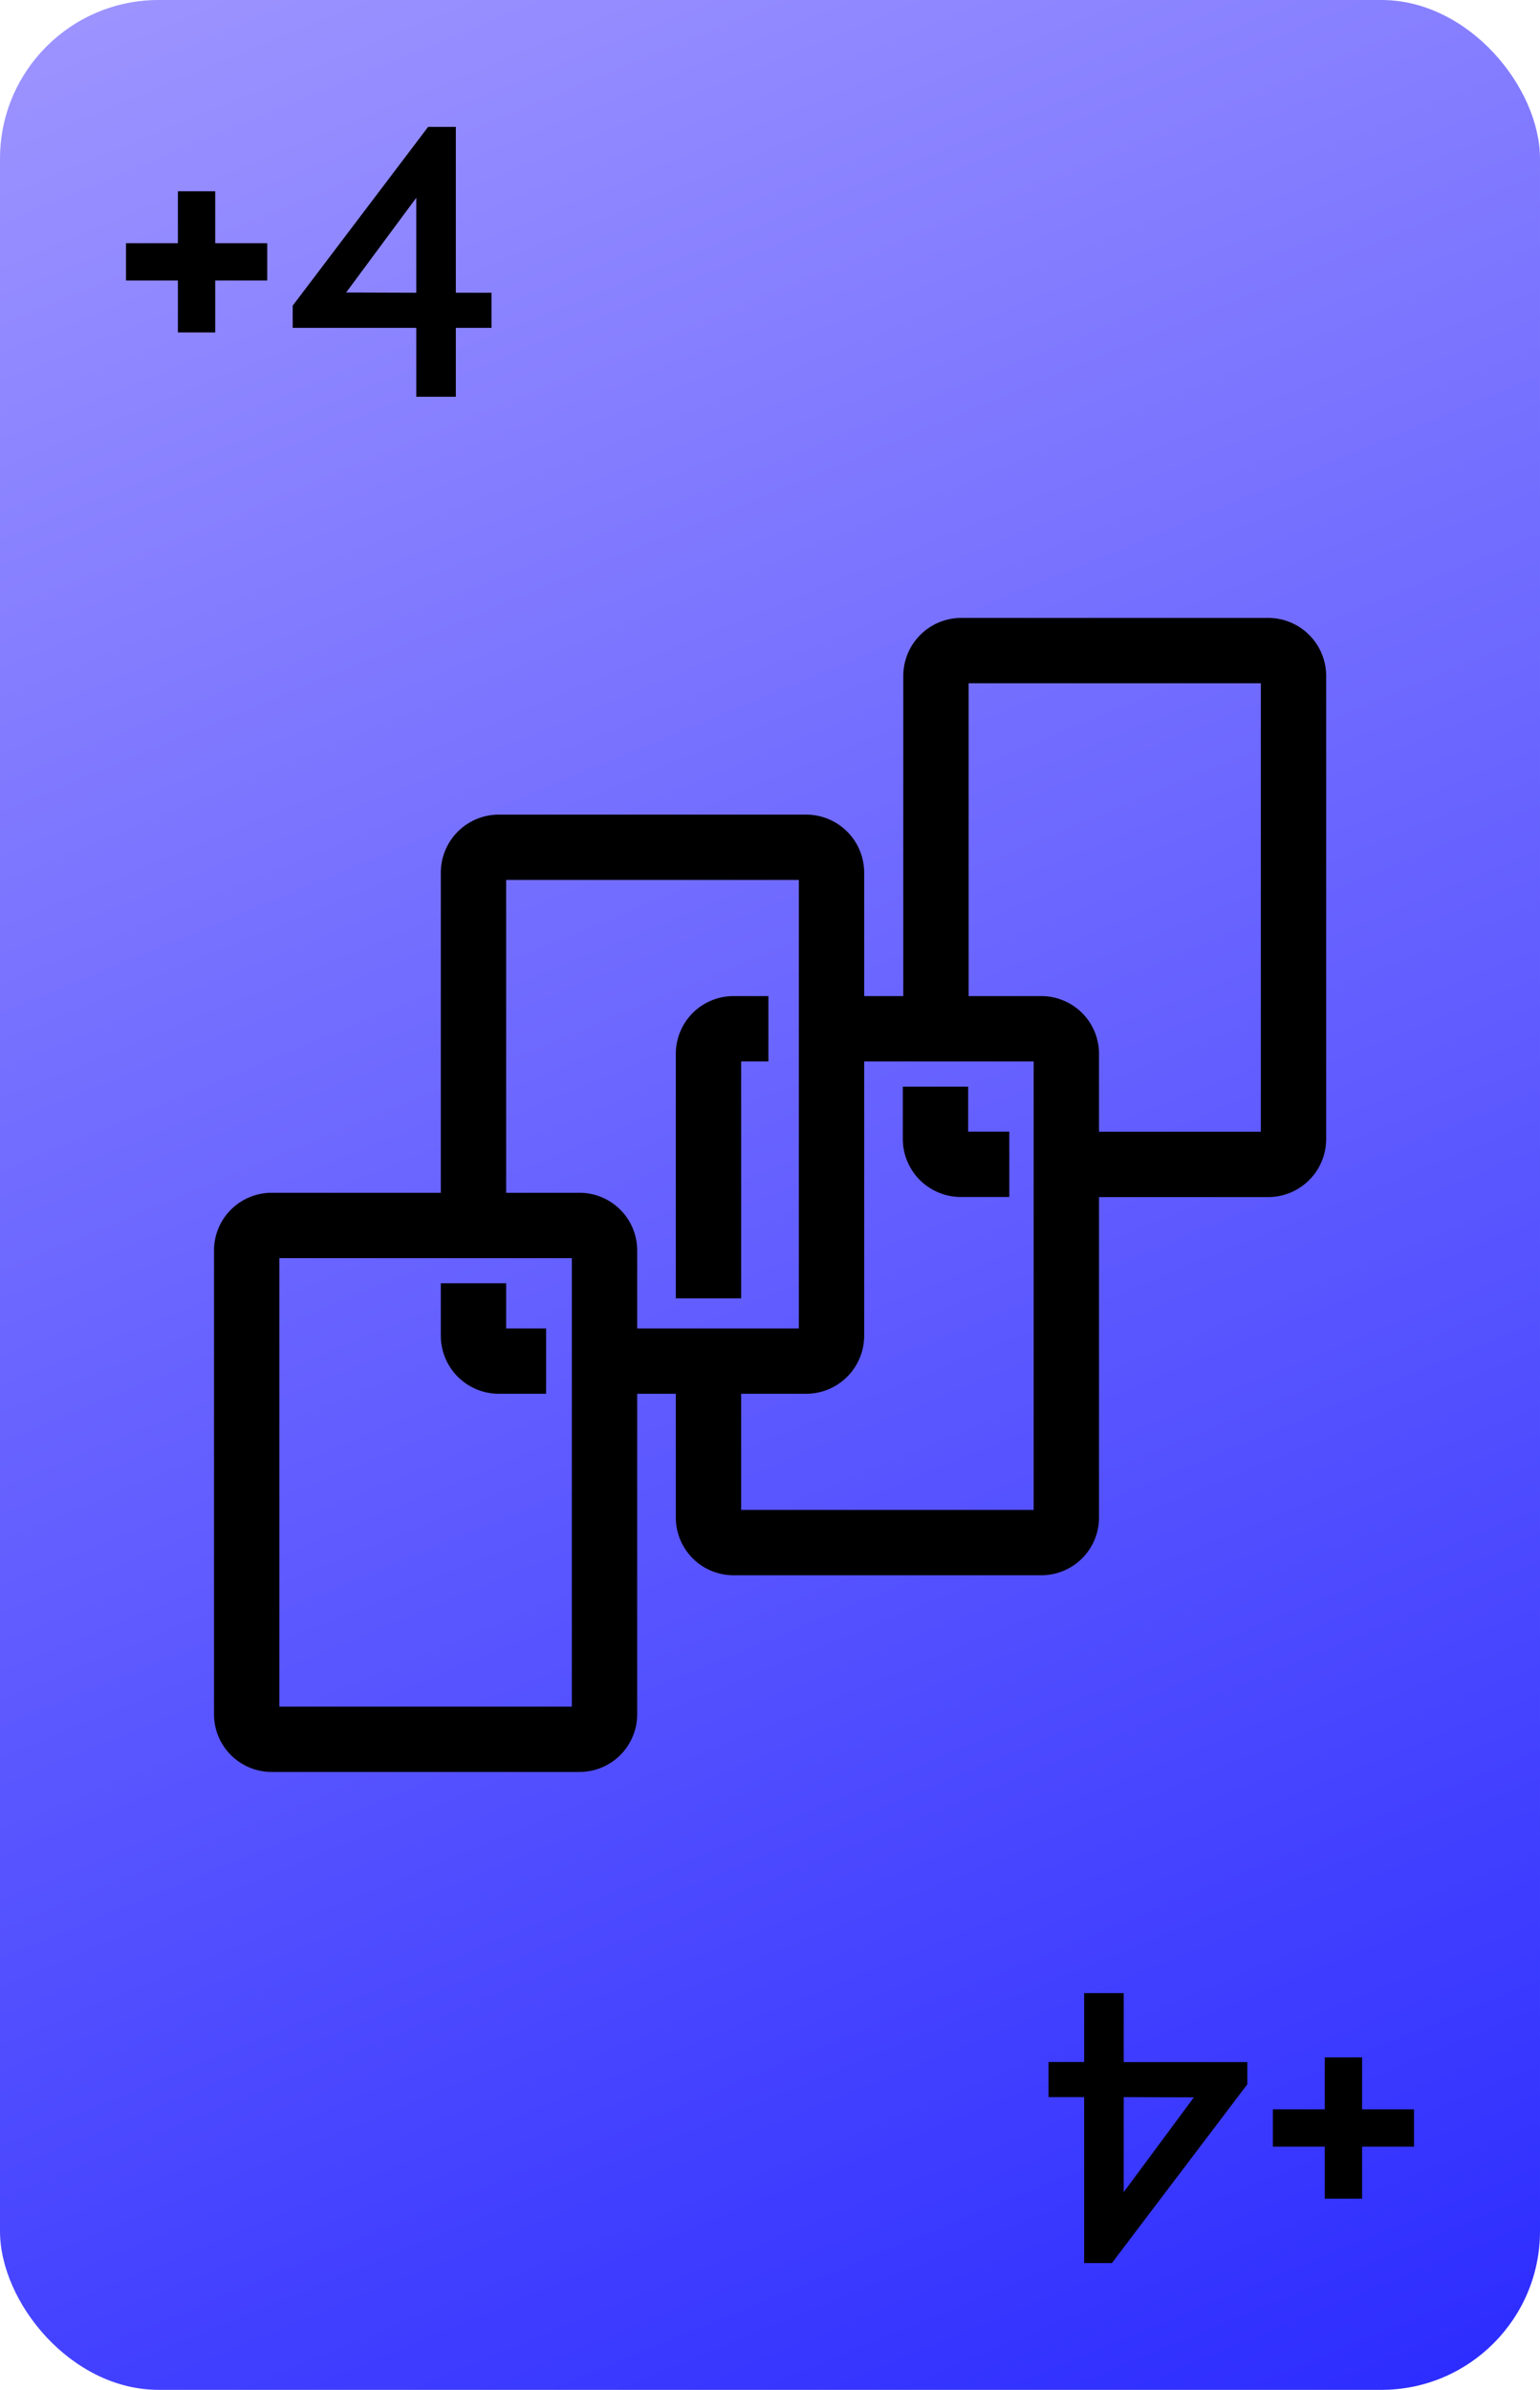 <?xml version="1.0" encoding="utf-8"?>
<svg data-name="+4" id="_4" viewBox="0 0 165 256" xmlns="http://www.w3.org/2000/svg"
    xmlns:xlink="http://www.w3.org/1999/xlink">
    <defs>
        <style>
            .cls-1 {
                fill: url(#linear-gradient);
            }

            .cls-2,
            .cls-3 {
                fill: #000000;
            }

            .cls-2,
            .cls-4 {
                stroke: #000000;
                stroke-miterlimit: 10;
            }

            .cls-4 {
                fill: none;
                stroke-width: 7px;
            }
        </style>
        <linearGradient gradientUnits="userSpaceOnUse" id="linear-gradient" x1="27.16" x2="137.84" y1="-5.6" y2="261.6">
            <stop offset="0" stop-color="#63a7c5" style="stop-color: rgb(156, 147, 255)" />
            <stop offset="1" stop-color="#005eab" style="stop-color: rgb(45, 45, 255)" />
        </linearGradient>
    </defs>
    <title>blue</title>
    <g data-name="Layer 3 copy 64" id="Layer_3_copy_64">
        <rect class="cls-1" height="256" rx="17" ry="17" width="165" />
    </g>
    <path class="cls-2"
        d="M112.84,221.38h3.82V214h3.24v7.39h13.24v1.71l-14.26,18.82h-2.22V224.14h-3.82Zm7.06,2.76v12.19l8.73-11.79.51-.51v0l-.69.14Z" />
    <polygon class="cls-3"
        points="151.5 225.95 145.94 225.95 145.94 220.39 141.94 220.39 141.94 225.95 136.38 225.95 136.38 229.95 141.94 229.95 141.94 235.52 145.94 235.52 145.94 229.95 151.5 229.95 151.5 225.95" />
    <path class="cls-2"
        d="M52.16,34.62H48.34V42H45.1V34.62H31.86V32.91L46.12,14.09h2.22V31.86h3.82ZM45.1,31.86V19.67L36.37,31.46l-.51.51v0l.69-.14Z" />
    <polygon class="cls-3"
        points="28.63 26.05 23.06 26.05 23.06 20.49 19.06 20.49 19.06 26.05 13.5 26.05 13.5 30.05 19.06 30.05 19.06 35.61 23.06 35.61 23.06 30.05 28.63 30.05 28.63 26.05" />
    <g data-name="Layer 50 copy" id="Layer_50_copy">
        <path class="cls-4"
            d="M114.27,124.73h21.6a2.72,2.72,0,0,0,2.72-2.72V72.41a2.72,2.72,0,0,0-2.72-2.72H103a2.72,2.72,0,0,0-2.72,2.72v38.12" />
        <path class="cls-4"
            d="M75.91,145.09v17.48a2.68,2.68,0,0,0,2.67,2.67h33a2.68,2.68,0,0,0,2.67-2.67v-49.7a2.68,2.68,0,0,0-2.67-2.67H87" />
        <path class="cls-4"
            d="M64.77,145.8h21.6a2.72,2.72,0,0,0,2.72-2.72V93.48a2.72,2.72,0,0,0-2.72-2.72H53.45a2.72,2.72,0,0,0-2.72,2.72V131.6" />
        <path class="cls-4"
            d="M62.1,131.27h-33a2.68,2.68,0,0,0-2.67,2.67v49.7a2.68,2.68,0,0,0,2.67,2.67h33a2.68,2.68,0,0,0,2.67-2.67v-49.7A2.68,2.68,0,0,0,62.1,131.27Z" />
        <g data-name="Layer 51 copy 2" id="Layer_51_copy_2">
            <path class="cls-4" d="M100.23,116.4V122a2.72,2.72,0,0,0,2.72,2.72h5.19" />
            <path class="cls-4" d="M82.33,110.2H78.58a2.68,2.68,0,0,0-2.67,2.67v26.21" />
            <path class="cls-4" d="M50.73,137.46v5.62a2.72,2.72,0,0,0,2.72,2.72h5.06" />
        </g>
    </g>
</svg>
